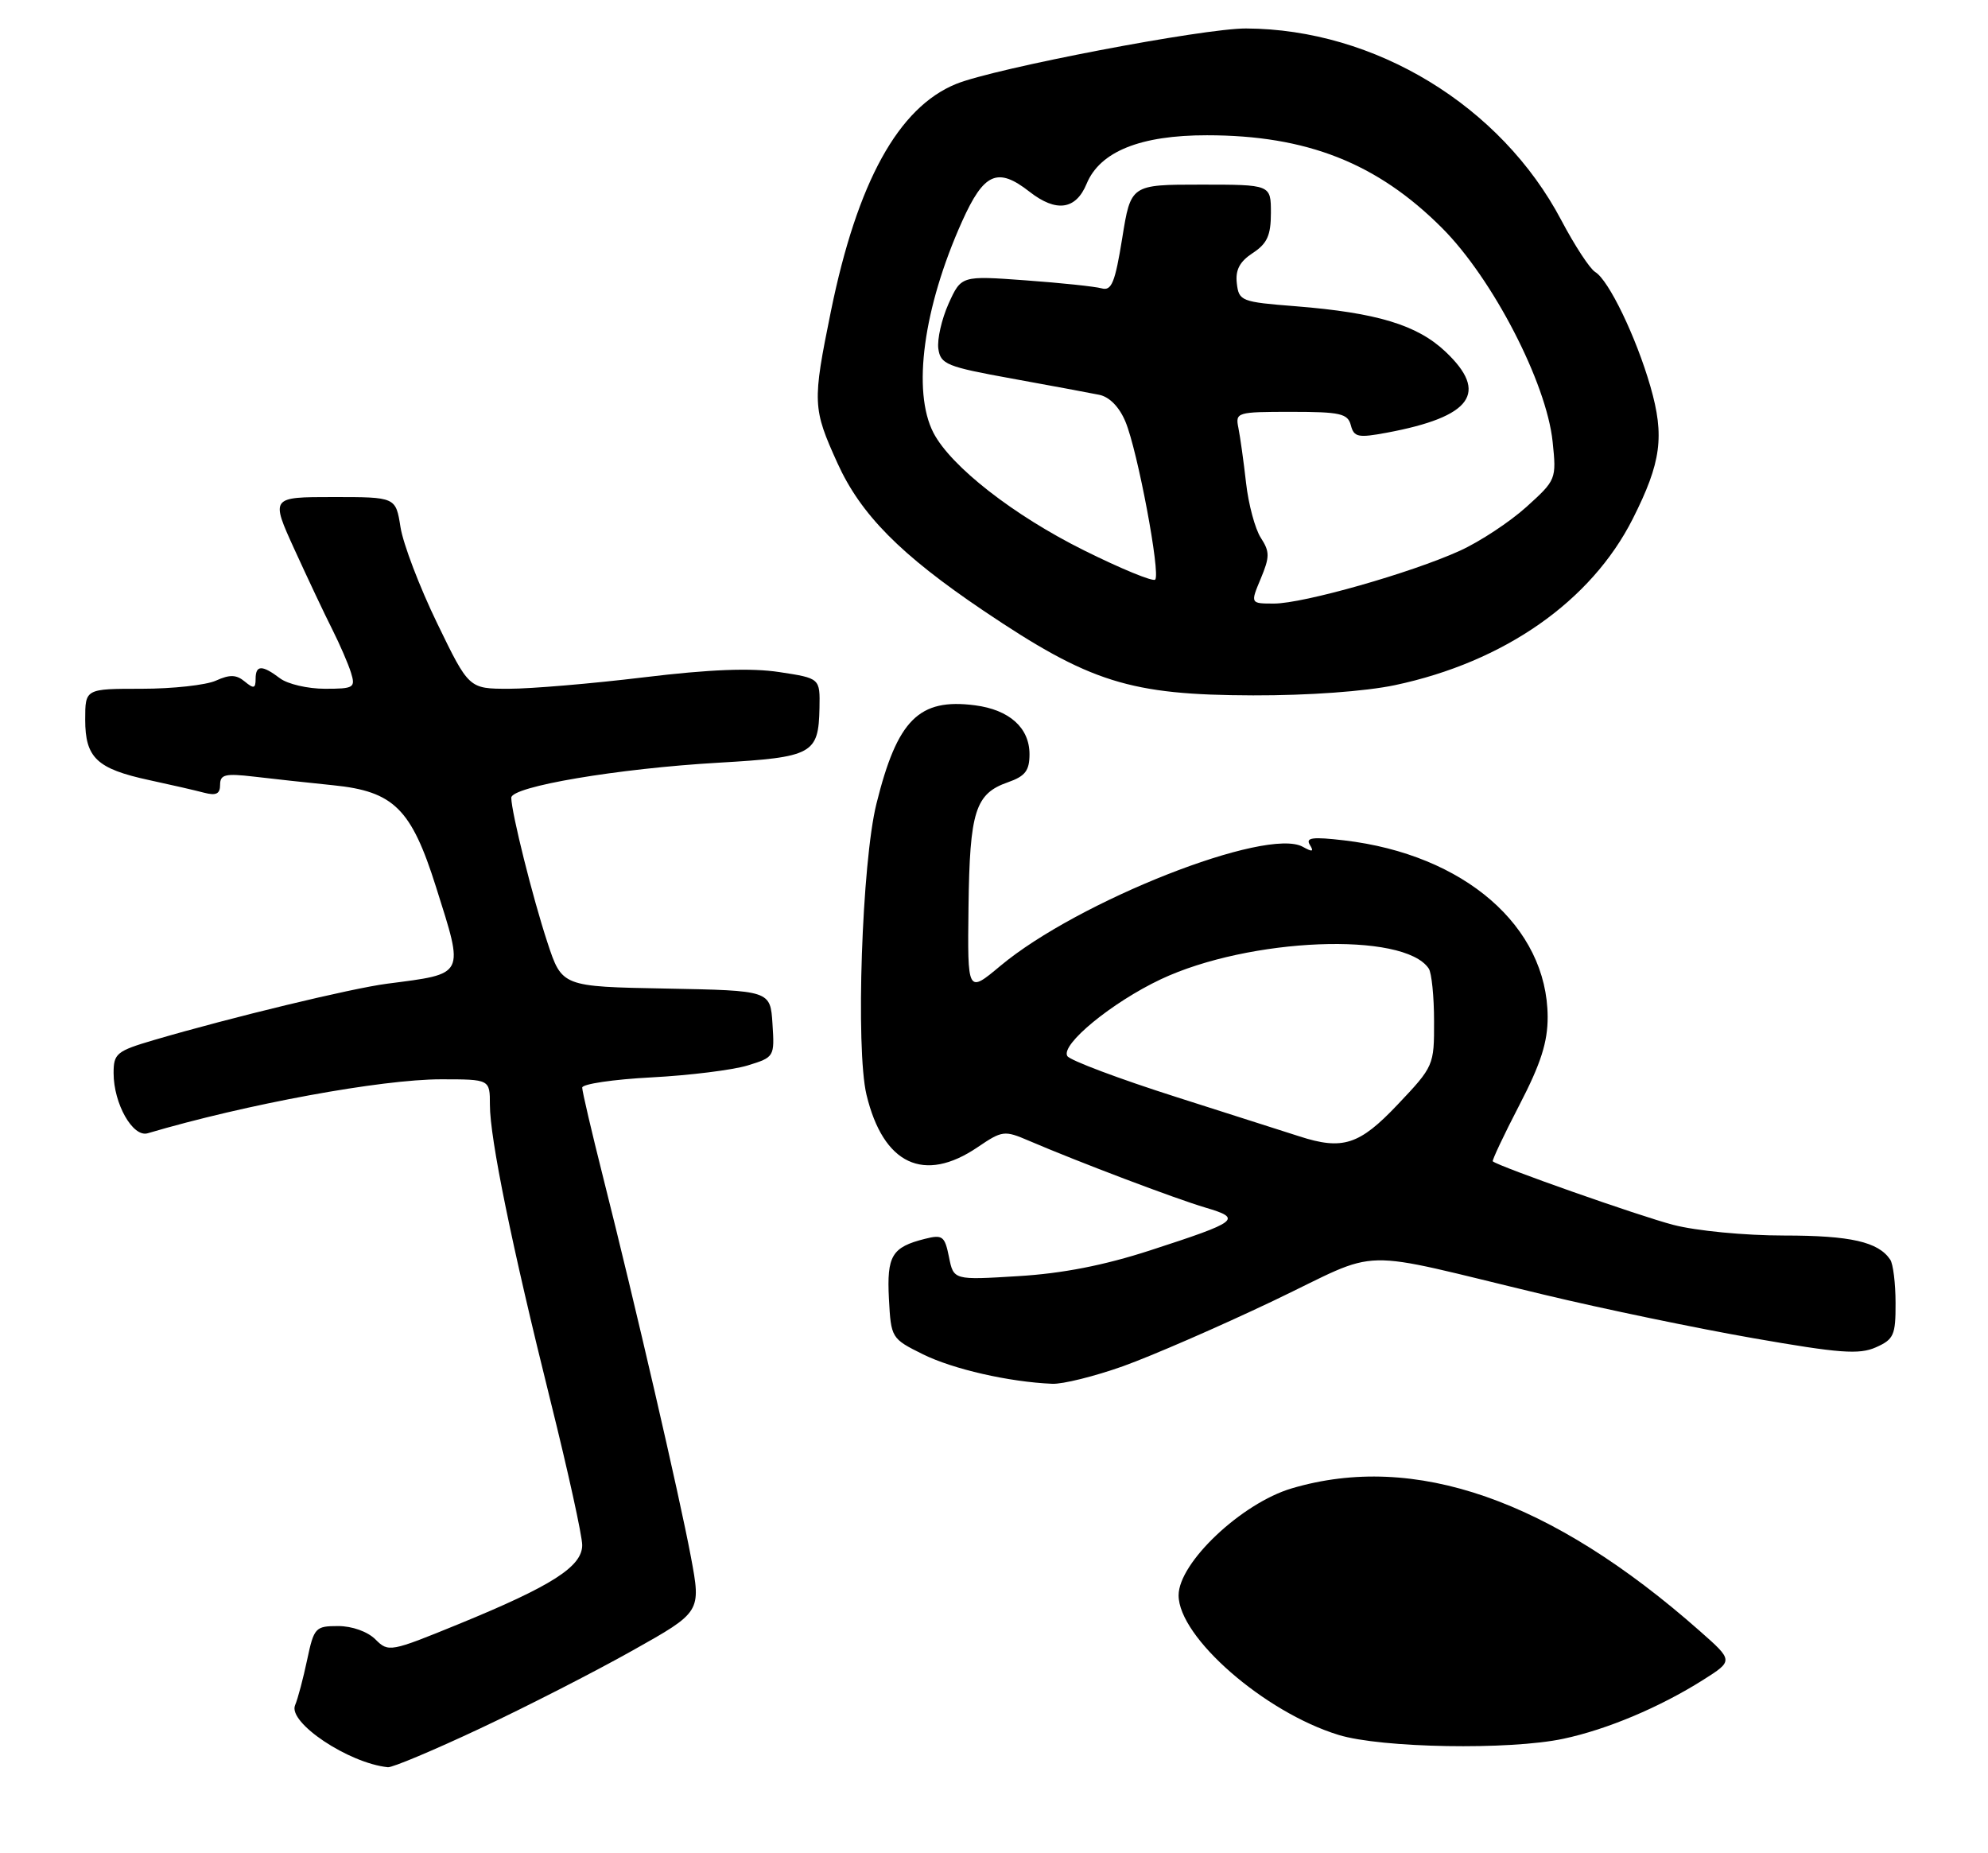 <?xml version="1.0" encoding="UTF-8" standalone="no"?>
<!DOCTYPE svg PUBLIC "-//W3C//DTD SVG 1.1//EN" "http://www.w3.org/Graphics/SVG/1.1/DTD/svg11.dtd" >
<svg xmlns="http://www.w3.org/2000/svg" xmlns:xlink="http://www.w3.org/1999/xlink" version="1.1" viewBox="0 0 280 261">
 <g >
 <path fill="currentColor"
d=" M 67.58 243.44 C 74.08 240.39 83.76 235.44 89.08 232.45 C 98.76 227.02 98.76 227.02 97.31 219.26 C 95.69 210.63 89.48 183.76 84.95 165.81 C 83.33 159.38 82.00 153.69 82.00 153.17 C 82.00 152.66 86.39 152.01 91.75 151.73 C 97.11 151.45 103.21 150.69 105.30 150.05 C 109.07 148.89 109.10 148.83 108.80 144.19 C 108.50 139.50 108.50 139.50 93.82 139.22 C 79.15 138.95 79.15 138.95 77.10 132.72 C 75.03 126.44 72.04 114.47 72.01 112.35 C 71.99 110.77 87.00 108.23 101.24 107.41 C 114.47 106.64 115.29 106.20 115.42 99.70 C 115.50 95.52 115.50 95.52 109.77 94.65 C 105.76 94.04 100.01 94.26 90.67 95.39 C 83.32 96.28 74.77 97.00 71.67 97.00 C 66.04 97.00 66.04 97.00 61.56 87.75 C 59.09 82.66 56.78 76.59 56.41 74.25 C 55.74 70.00 55.74 70.00 46.93 70.00 C 38.11 70.00 38.11 70.00 41.49 77.41 C 43.35 81.48 45.74 86.55 46.81 88.66 C 47.87 90.77 49.06 93.51 49.44 94.75 C 50.09 96.85 49.84 97.00 45.76 97.00 C 43.35 97.00 40.51 96.34 39.44 95.53 C 36.90 93.61 36.00 93.64 36.00 95.62 C 36.00 96.97 35.74 97.03 34.47 95.98 C 33.29 95.00 32.37 94.97 30.42 95.85 C 29.04 96.48 24.33 97.00 19.95 97.00 C 12.00 97.00 12.00 97.00 12.00 101.35 C 12.00 106.72 13.64 108.27 21.00 109.86 C 24.02 110.51 27.51 111.31 28.75 111.64 C 30.44 112.08 31.00 111.81 31.00 110.52 C 31.00 109.07 31.72 108.90 35.75 109.37 C 38.36 109.68 43.40 110.23 46.95 110.59 C 55.46 111.45 57.93 113.89 61.40 124.88 C 65.40 137.55 65.63 137.09 54.50 138.54 C 49.50 139.19 32.56 143.28 21.75 146.45 C 16.41 148.02 16.00 148.36 16.00 151.12 C 16.00 155.44 18.71 160.22 20.80 159.60 C 34.68 155.50 53.70 152.00 62.11 152.00 C 69.00 152.00 69.00 152.00 69.00 155.59 C 69.00 160.33 72.08 175.39 77.55 197.36 C 80.00 207.19 82.00 216.29 82.00 217.60 C 82.00 220.62 77.75 223.34 64.63 228.71 C 54.97 232.66 54.71 232.71 52.88 230.88 C 51.78 229.78 49.59 229.00 47.63 229.00 C 44.42 229.00 44.22 229.22 43.26 233.75 C 42.71 236.36 41.95 239.24 41.56 240.15 C 40.53 242.59 49.09 248.31 54.63 248.88 C 55.24 248.95 61.07 246.50 67.58 243.44 Z  M 158.19 192.40 C 162.21 190.96 171.71 186.83 179.31 183.21 C 195.10 175.68 190.16 175.80 217.50 182.34 C 225.75 184.32 239.00 187.07 246.95 188.46 C 259.07 190.58 261.85 190.79 264.20 189.75 C 266.73 188.63 267.00 188.03 266.98 183.51 C 266.98 180.75 266.64 178.00 266.23 177.40 C 264.56 174.89 260.64 174.00 251.28 174.00 C 245.75 174.00 238.90 173.34 235.68 172.50 C 230.93 171.27 211.10 164.29 210.25 163.55 C 210.12 163.44 211.80 159.86 214.00 155.62 C 217.03 149.78 217.99 146.75 217.98 143.20 C 217.92 130.47 206.24 120.34 189.32 118.35 C 184.87 117.83 183.86 117.96 184.48 118.97 C 185.09 119.95 184.86 120.02 183.50 119.26 C 178.43 116.42 151.83 126.89 140.88 136.04 C 136.26 139.90 136.26 139.90 136.41 127.70 C 136.58 114.22 137.36 111.77 141.98 110.16 C 144.40 109.31 145.00 108.53 145.00 106.21 C 145.00 102.50 142.17 99.96 137.33 99.33 C 129.43 98.30 126.38 101.35 123.44 113.20 C 121.39 121.45 120.50 147.73 122.04 154.17 C 124.40 163.99 130.14 166.70 137.71 161.55 C 141.16 159.21 141.47 159.17 144.91 160.65 C 151.86 163.63 165.55 168.82 169.79 170.07 C 175.03 171.62 174.51 172.03 162.00 176.09 C 155.51 178.20 149.62 179.35 143.40 179.72 C 134.31 180.28 134.31 180.28 133.66 177.03 C 133.06 174.07 132.76 173.84 130.26 174.47 C 125.61 175.64 124.89 176.85 125.20 182.91 C 125.50 188.44 125.54 188.52 130.00 190.73 C 134.23 192.82 142.09 194.62 148.19 194.88 C 149.67 194.95 154.17 193.83 158.19 192.40 Z  M 196.47 96.49 C 211.87 93.23 224.11 84.67 229.97 73.06 C 233.98 65.11 234.47 61.44 232.45 54.42 C 230.44 47.45 226.58 39.45 224.68 38.31 C 223.93 37.86 221.79 34.59 219.91 31.03 C 211.40 14.88 193.67 4.09 175.50 4.01 C 169.53 3.98 140.11 9.61 134.67 11.82 C 126.53 15.13 120.74 25.65 117.03 43.83 C 114.41 56.70 114.45 57.50 117.95 65.22 C 121.23 72.46 126.82 78.11 138.50 85.99 C 153.53 96.12 159.13 97.88 176.50 97.93 C 184.29 97.95 192.29 97.37 196.47 96.49 Z  M 188.53 244.33 C 178.09 241.13 166.00 230.58 166.00 224.67 C 166.00 220.08 174.87 211.70 181.93 209.61 C 199.25 204.48 218.45 211.19 239.40 229.69 C 244.15 233.88 244.15 233.88 239.85 236.60 C 233.76 240.44 226.36 243.56 220.20 244.87 C 212.62 246.49 194.55 246.18 188.53 244.33 Z  M 183.00 160.03 C 181.62 159.59 173.86 157.11 165.75 154.52 C 157.64 151.94 150.70 149.33 150.33 148.73 C 149.34 147.13 156.60 141.17 163.50 137.91 C 175.97 132.04 197.74 131.17 201.23 136.40 C 201.64 137.00 201.98 140.34 201.98 143.81 C 202.00 150.04 201.94 150.19 196.85 155.56 C 191.47 161.25 189.11 162.01 183.00 160.03 Z  M 177.57 81.49 C 178.85 78.42 178.85 77.70 177.58 75.74 C 176.78 74.51 175.84 71.03 175.50 68.00 C 175.16 64.97 174.67 61.49 174.42 60.25 C 173.98 58.07 174.20 58.00 181.86 58.00 C 188.78 58.00 189.83 58.24 190.26 59.89 C 190.70 61.57 191.28 61.69 195.31 60.94 C 207.31 58.70 209.74 55.32 203.57 49.51 C 199.60 45.76 193.91 44.04 182.50 43.13 C 174.82 42.53 174.49 42.40 174.20 39.90 C 173.98 38.01 174.60 36.84 176.45 35.63 C 178.48 34.30 179.00 33.14 179.00 29.98 C 179.00 26.00 179.00 26.00 169.14 26.00 C 159.27 26.00 159.27 26.00 158.06 33.54 C 157.05 39.80 156.56 41.00 155.17 40.61 C 154.25 40.35 149.42 39.84 144.44 39.48 C 135.39 38.82 135.39 38.82 133.60 42.77 C 132.63 44.94 131.98 47.79 132.16 49.11 C 132.47 51.30 133.33 51.65 142.50 53.31 C 148.00 54.31 153.54 55.34 154.82 55.60 C 156.26 55.89 157.66 57.32 158.52 59.40 C 160.22 63.46 163.49 80.85 162.70 81.63 C 162.39 81.95 157.89 80.10 152.72 77.53 C 142.77 72.59 133.93 65.69 131.47 60.95 C 128.45 55.11 130.05 43.33 135.50 31.19 C 138.58 24.33 140.50 23.48 145.00 27.00 C 148.76 29.94 151.53 29.56 153.05 25.87 C 154.93 21.34 160.62 19.04 170.00 19.05 C 184.04 19.05 193.96 22.96 203.09 32.09 C 210.23 39.23 217.82 53.90 218.68 62.21 C 219.23 67.49 219.18 67.60 214.99 71.39 C 212.65 73.50 208.44 76.28 205.62 77.56 C 198.74 80.69 183.57 85.00 179.44 85.00 C 176.10 85.00 176.10 85.00 177.57 81.49 Z "/>
</g>
</svg>